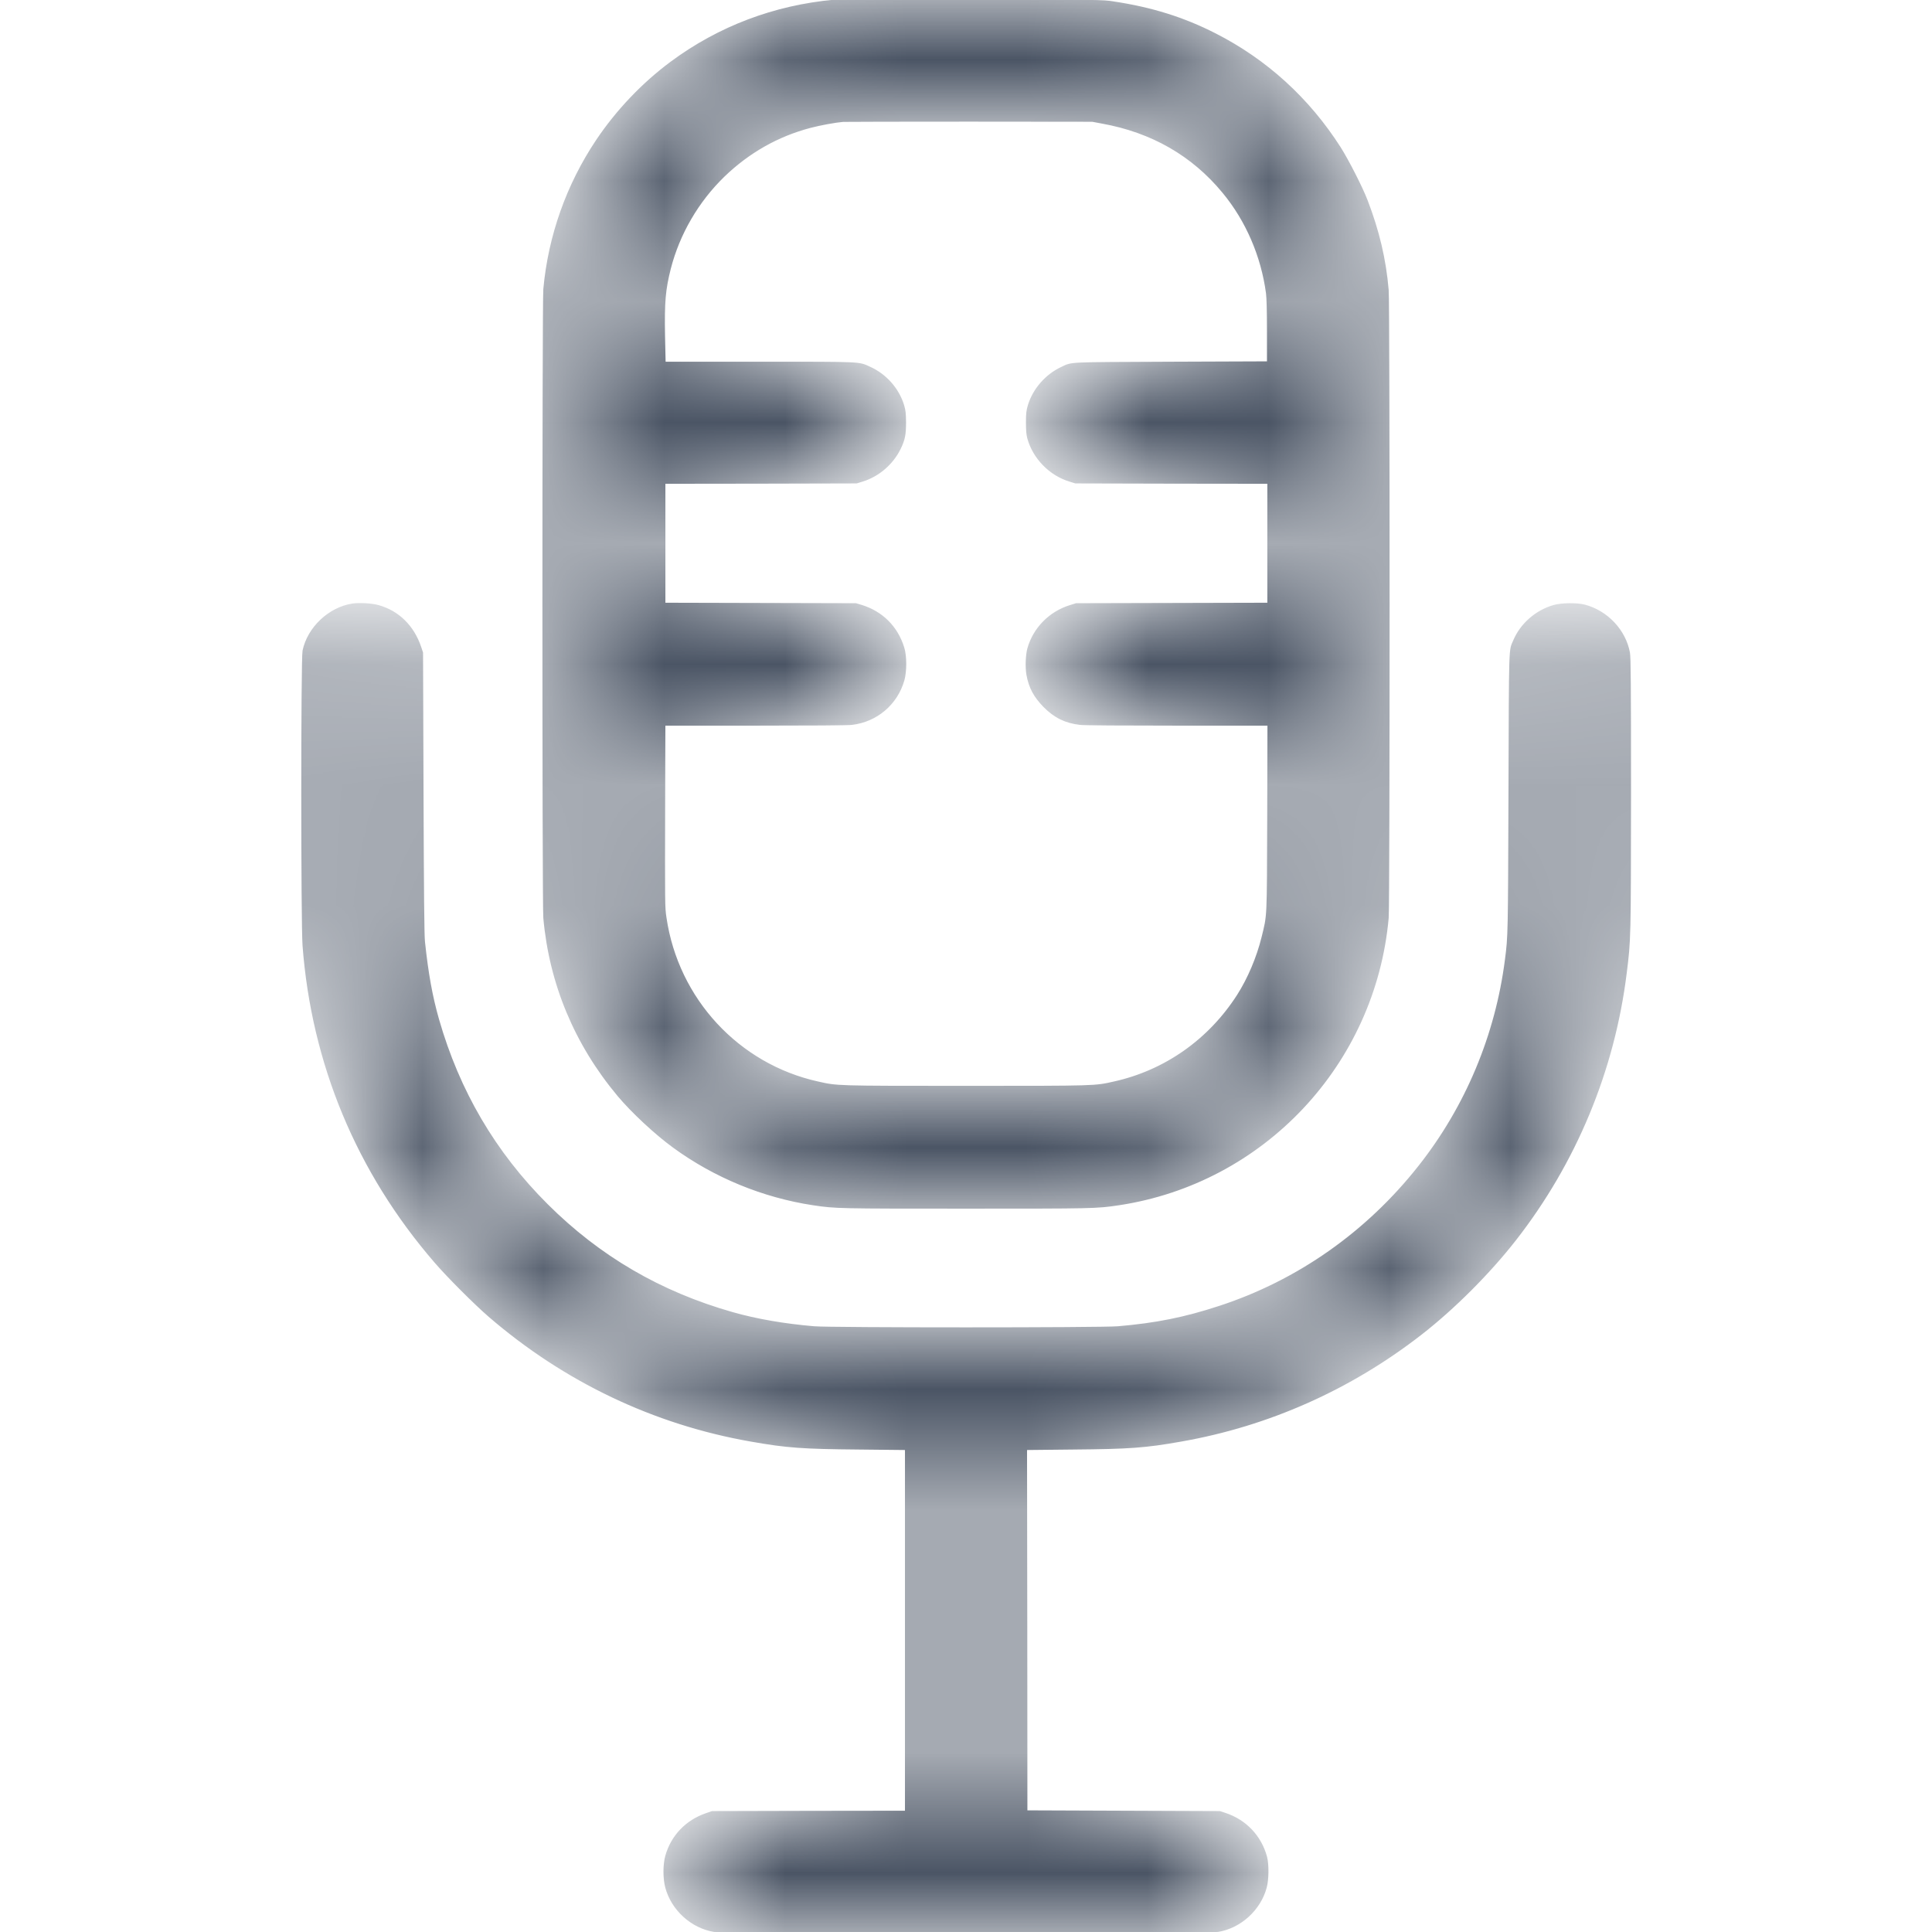<svg width="16" height="16" viewBox="0 0 16 16" fill="none" xmlns="http://www.w3.org/2000/svg">
<g clip-path="url(#clip0_898_4041)">
<mask id="path-1-inside-1_898_4041" fill="white">
<path fill-rule="evenodd" clip-rule="evenodd" d="M6.909 0.004C6.413 0.049 5.953 0.223 5.558 0.516C5.322 0.691 5.108 0.916 4.943 1.162C4.697 1.529 4.546 1.954 4.506 2.395C4.496 2.5 4.496 7.496 4.506 7.602C4.555 8.147 4.763 8.646 5.119 9.072C5.233 9.208 5.428 9.39 5.578 9.499C5.918 9.747 6.319 9.912 6.734 9.975C6.92 10.003 6.949 10.003 8 10.003C9.051 10.003 9.08 10.003 9.266 9.975C10.463 9.794 11.385 8.814 11.494 7.602C11.504 7.499 11.504 2.507 11.494 2.402C11.472 2.145 11.416 1.911 11.32 1.661C11.277 1.549 11.164 1.329 11.098 1.224C10.838 0.817 10.488 0.498 10.064 0.282C9.801 0.148 9.538 0.066 9.22 0.018C9.131 0.004 9.116 0.004 8.032 0.003C7.428 0.003 6.923 0.003 6.909 0.004ZM6.982 1.003C6.919 1.008 6.789 1.032 6.71 1.053C6.44 1.124 6.199 1.261 5.994 1.459C5.779 1.668 5.623 1.936 5.549 2.224C5.505 2.397 5.496 2.502 5.501 2.779L5.506 3.002H6.286C7.151 3.002 7.109 3 7.205 3.044C7.337 3.104 7.439 3.22 7.481 3.356C7.494 3.401 7.496 3.421 7.497 3.498C7.497 3.599 7.489 3.641 7.453 3.715C7.392 3.84 7.278 3.939 7.146 3.981L7.094 3.997L6.299 3.999L5.504 4V4.499V4.998L6.296 5L7.088 5.002L7.135 5.016C7.306 5.069 7.429 5.192 7.482 5.363C7.504 5.431 7.504 5.561 7.483 5.634C7.426 5.832 7.259 5.973 7.054 5.997C7.02 6.001 6.708 6.003 6.251 6.003L5.504 6.003L5.502 6.629C5.5 7.507 5.5 7.511 5.513 7.6C5.612 8.275 6.114 8.817 6.774 8.963C6.936 8.999 6.914 8.999 8 8.999C9.086 8.999 9.065 8.999 9.226 8.963C9.65 8.869 10.014 8.612 10.251 8.242C10.339 8.104 10.413 7.929 10.454 7.763C10.501 7.572 10.498 7.621 10.501 6.77L10.503 6.003L9.752 6.003C9.293 6.003 8.98 6.001 8.946 5.997C8.823 5.983 8.734 5.939 8.646 5.85C8.566 5.768 8.526 5.693 8.507 5.588C8.496 5.526 8.5 5.426 8.514 5.373C8.561 5.204 8.693 5.069 8.864 5.017L8.912 5.002L9.707 5L10.502 4.998V4.499V4L9.704 3.999L8.906 3.997L8.858 3.982C8.694 3.932 8.559 3.793 8.514 3.629C8.506 3.598 8.503 3.565 8.503 3.498C8.503 3.421 8.506 3.401 8.519 3.356C8.56 3.223 8.662 3.106 8.789 3.046C8.883 3.002 8.817 3.006 9.699 3.002L10.499 2.999V2.746C10.499 2.572 10.496 2.473 10.491 2.429C10.45 2.121 10.323 1.826 10.129 1.592C9.875 1.284 9.538 1.091 9.126 1.017L9.046 1.002L8.029 1.001C7.469 1.001 6.998 1.002 6.982 1.003ZM2.917 5.005C2.724 5.036 2.552 5.199 2.512 5.389C2.498 5.454 2.498 7.647 2.512 7.831C2.586 8.81 2.959 9.706 3.603 10.451C3.706 10.571 3.932 10.797 4.051 10.9C4.676 11.439 5.417 11.792 6.218 11.932C6.518 11.985 6.647 11.994 7.115 11.998L7.501 12.002V13.502V15.002L6.699 15.003L5.898 15.005L5.849 15.022C5.684 15.078 5.562 15.205 5.516 15.371C5.496 15.44 5.496 15.559 5.516 15.631C5.565 15.815 5.728 15.963 5.914 15.993C5.971 16.003 10.028 16.003 10.086 15.993C10.272 15.963 10.435 15.815 10.484 15.631C10.502 15.565 10.503 15.441 10.487 15.379C10.441 15.208 10.317 15.076 10.147 15.02L10.102 15.005L9.302 15.002L8.502 14.999L8.501 13.5L8.499 12.002L8.885 11.998C9.354 11.994 9.483 11.985 9.782 11.932C10.506 11.805 11.184 11.503 11.77 11.047C12.041 10.836 12.333 10.544 12.548 10.269C13.048 9.629 13.365 8.866 13.465 8.061C13.5 7.783 13.5 7.776 13.501 6.57C13.501 5.668 13.499 5.441 13.492 5.405C13.458 5.221 13.311 5.064 13.125 5.014C13.062 4.997 12.933 4.998 12.867 5.017C12.721 5.059 12.596 5.168 12.538 5.306C12.501 5.394 12.503 5.303 12.499 6.567C12.495 7.745 12.495 7.753 12.47 7.946C12.39 8.574 12.141 9.168 11.751 9.661C11.32 10.207 10.748 10.609 10.099 10.821C9.813 10.915 9.575 10.963 9.258 10.99C9.119 11.002 6.881 11.002 6.742 10.99C6.495 10.969 6.264 10.929 6.067 10.873C5.468 10.703 4.963 10.408 4.53 9.976C4.098 9.545 3.8 9.038 3.629 8.441C3.576 8.255 3.541 8.066 3.513 7.799C3.507 7.748 3.504 7.396 3.501 6.567L3.497 5.405L3.482 5.36C3.424 5.187 3.3 5.064 3.135 5.018C3.081 5.002 2.973 4.996 2.917 5.005Z"/>
</mask>
<path fill-rule="evenodd" clip-rule="evenodd" d="M6.909 0.004C6.413 0.049 5.953 0.223 5.558 0.516C5.322 0.691 5.108 0.916 4.943 1.162C4.697 1.529 4.546 1.954 4.506 2.395C4.496 2.5 4.496 7.496 4.506 7.602C4.555 8.147 4.763 8.646 5.119 9.072C5.233 9.208 5.428 9.39 5.578 9.499C5.918 9.747 6.319 9.912 6.734 9.975C6.92 10.003 6.949 10.003 8 10.003C9.051 10.003 9.08 10.003 9.266 9.975C10.463 9.794 11.385 8.814 11.494 7.602C11.504 7.499 11.504 2.507 11.494 2.402C11.472 2.145 11.416 1.911 11.32 1.661C11.277 1.549 11.164 1.329 11.098 1.224C10.838 0.817 10.488 0.498 10.064 0.282C9.801 0.148 9.538 0.066 9.22 0.018C9.131 0.004 9.116 0.004 8.032 0.003C7.428 0.003 6.923 0.003 6.909 0.004ZM6.982 1.003C6.919 1.008 6.789 1.032 6.71 1.053C6.44 1.124 6.199 1.261 5.994 1.459C5.779 1.668 5.623 1.936 5.549 2.224C5.505 2.397 5.496 2.502 5.501 2.779L5.506 3.002H6.286C7.151 3.002 7.109 3 7.205 3.044C7.337 3.104 7.439 3.22 7.481 3.356C7.494 3.401 7.496 3.421 7.497 3.498C7.497 3.599 7.489 3.641 7.453 3.715C7.392 3.84 7.278 3.939 7.146 3.981L7.094 3.997L6.299 3.999L5.504 4V4.499V4.998L6.296 5L7.088 5.002L7.135 5.016C7.306 5.069 7.429 5.192 7.482 5.363C7.504 5.431 7.504 5.561 7.483 5.634C7.426 5.832 7.259 5.973 7.054 5.997C7.02 6.001 6.708 6.003 6.251 6.003L5.504 6.003L5.502 6.629C5.5 7.507 5.5 7.511 5.513 7.6C5.612 8.275 6.114 8.817 6.774 8.963C6.936 8.999 6.914 8.999 8 8.999C9.086 8.999 9.065 8.999 9.226 8.963C9.65 8.869 10.014 8.612 10.251 8.242C10.339 8.104 10.413 7.929 10.454 7.763C10.501 7.572 10.498 7.621 10.501 6.77L10.503 6.003L9.752 6.003C9.293 6.003 8.98 6.001 8.946 5.997C8.823 5.983 8.734 5.939 8.646 5.85C8.566 5.768 8.526 5.693 8.507 5.588C8.496 5.526 8.5 5.426 8.514 5.373C8.561 5.204 8.693 5.069 8.864 5.017L8.912 5.002L9.707 5L10.502 4.998V4.499V4L9.704 3.999L8.906 3.997L8.858 3.982C8.694 3.932 8.559 3.793 8.514 3.629C8.506 3.598 8.503 3.565 8.503 3.498C8.503 3.421 8.506 3.401 8.519 3.356C8.56 3.223 8.662 3.106 8.789 3.046C8.883 3.002 8.817 3.006 9.699 3.002L10.499 2.999V2.746C10.499 2.572 10.496 2.473 10.491 2.429C10.45 2.121 10.323 1.826 10.129 1.592C9.875 1.284 9.538 1.091 9.126 1.017L9.046 1.002L8.029 1.001C7.469 1.001 6.998 1.002 6.982 1.003ZM2.917 5.005C2.724 5.036 2.552 5.199 2.512 5.389C2.498 5.454 2.498 7.647 2.512 7.831C2.586 8.81 2.959 9.706 3.603 10.451C3.706 10.571 3.932 10.797 4.051 10.9C4.676 11.439 5.417 11.792 6.218 11.932C6.518 11.985 6.647 11.994 7.115 11.998L7.501 12.002V13.502V15.002L6.699 15.003L5.898 15.005L5.849 15.022C5.684 15.078 5.562 15.205 5.516 15.371C5.496 15.44 5.496 15.559 5.516 15.631C5.565 15.815 5.728 15.963 5.914 15.993C5.971 16.003 10.028 16.003 10.086 15.993C10.272 15.963 10.435 15.815 10.484 15.631C10.502 15.565 10.503 15.441 10.487 15.379C10.441 15.208 10.317 15.076 10.147 15.02L10.102 15.005L9.302 15.002L8.502 14.999L8.501 13.5L8.499 12.002L8.885 11.998C9.354 11.994 9.483 11.985 9.782 11.932C10.506 11.805 11.184 11.503 11.77 11.047C12.041 10.836 12.333 10.544 12.548 10.269C13.048 9.629 13.365 8.866 13.465 8.061C13.5 7.783 13.5 7.776 13.501 6.57C13.501 5.668 13.499 5.441 13.492 5.405C13.458 5.221 13.311 5.064 13.125 5.014C13.062 4.997 12.933 4.998 12.867 5.017C12.721 5.059 12.596 5.168 12.538 5.306C12.501 5.394 12.503 5.303 12.499 6.567C12.495 7.745 12.495 7.753 12.47 7.946C12.39 8.574 12.141 9.168 11.751 9.661C11.32 10.207 10.748 10.609 10.099 10.821C9.813 10.915 9.575 10.963 9.258 10.99C9.119 11.002 6.881 11.002 6.742 10.99C6.495 10.969 6.264 10.929 6.067 10.873C5.468 10.703 4.963 10.408 4.53 9.976C4.098 9.545 3.8 9.038 3.629 8.441C3.576 8.255 3.541 8.066 3.513 7.799C3.507 7.748 3.504 7.396 3.501 6.567L3.497 5.405L3.482 5.36C3.424 5.187 3.3 5.064 3.135 5.018C3.081 5.002 2.973 4.996 2.917 5.005Z" fill="#4B5565" stroke="#4B5565" stroke-width="0.013" mask="url(#path-1-inside-1_898_4041)"/>
</g>
<defs>
<clipPath id="clip0_898_4041">
<rect width="16" height="16" fill="white"/>
</clipPath>
</defs>
</svg>
